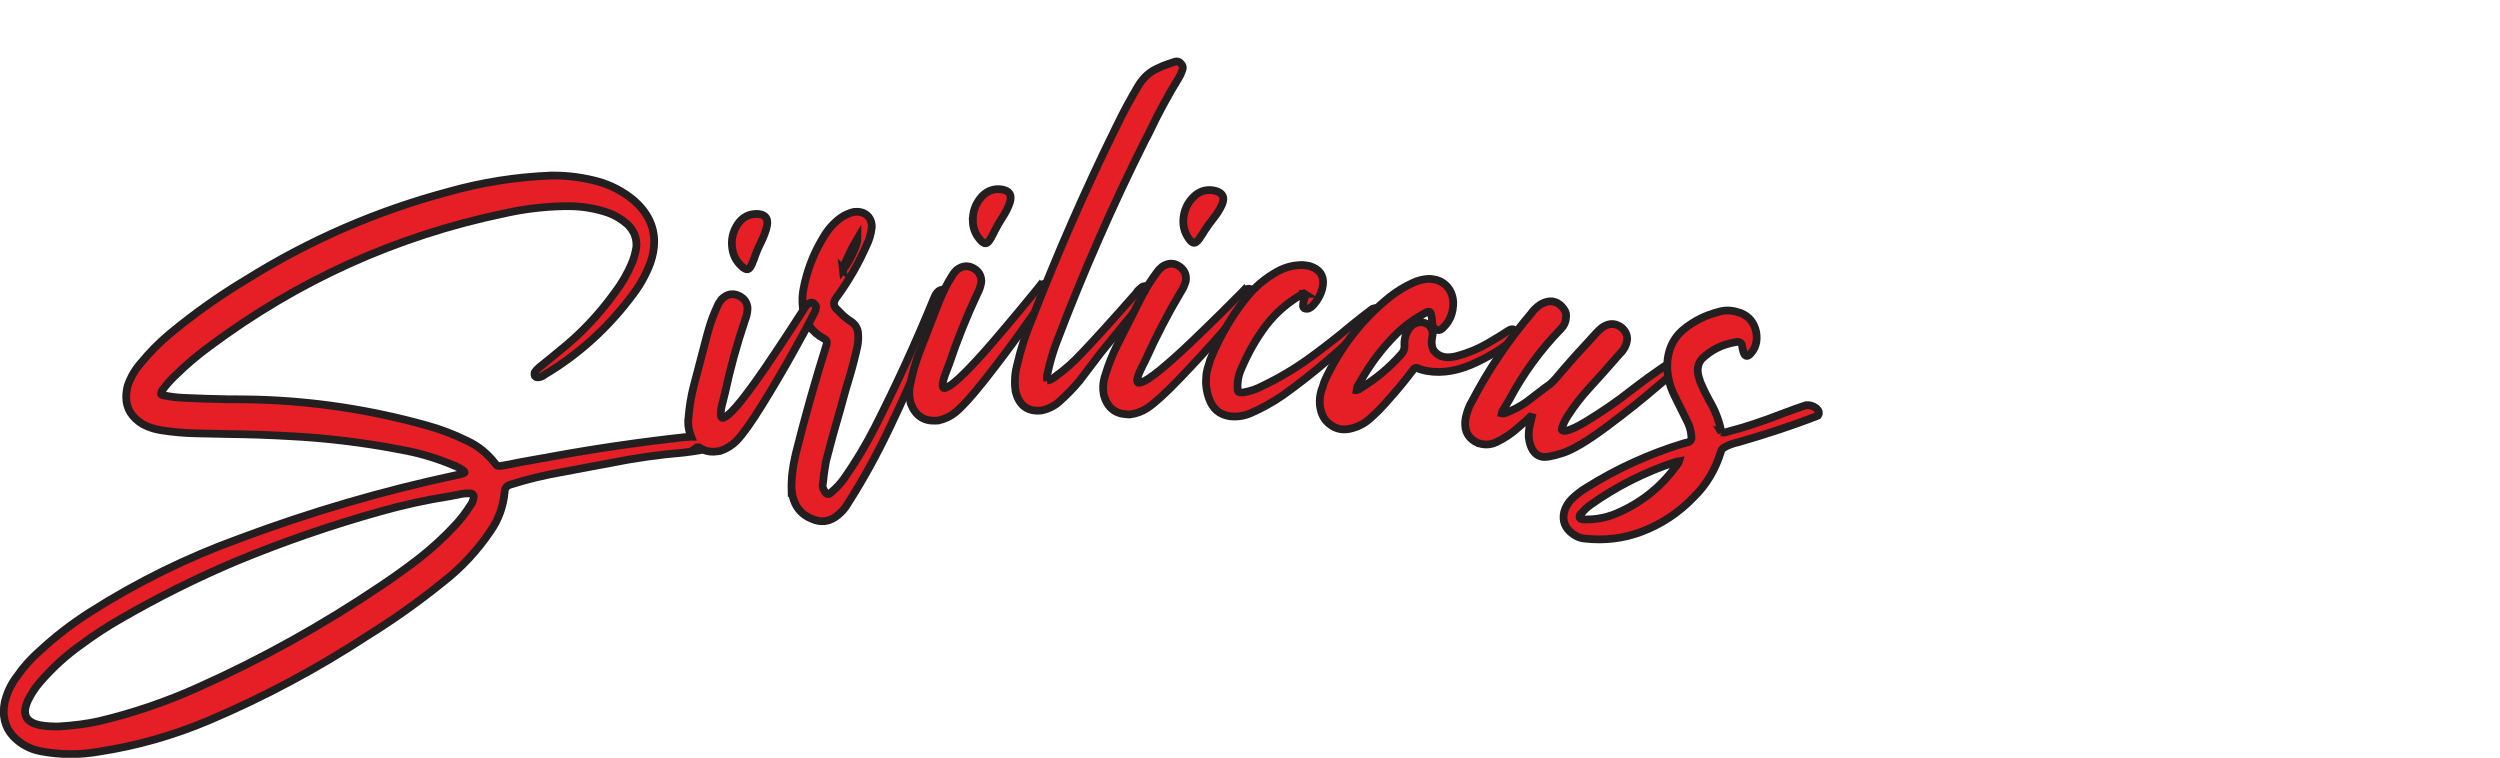<?xml version="1.0" encoding="UTF-8"?>
<svg id="Layer_1" data-name="Layer 1" xmlns="http://www.w3.org/2000/svg" viewBox="0 0 644.88 195.48">
  <defs>
    <style>
      .cls-1 {
        fill: none;
      }

      .cls-2 {
        fill: #e61e25;
        stroke: #231f20;
        stroke-width: 2px;
      }
    </style>
  </defs>
  <path class="cls-1" d="M14.26,192.83h.94c4.14-.25,7.75-.72,10.82-1.41,9.22-2.2,18.17-5.24,26.82-9.13,17.26-7.72,33.79-16.91,49.6-27.58,3.39-2.26,6.71-4.64,9.98-7.15,3.64-2.82,7.03-5.93,10.17-9.32,1.44-1.57,2.76-3.29,3.95-5.18,.38-.5,.66-1.1,.85-1.79,.06-.25,.09-.44,.09-.56,0-.25-.06-.44-.19-.56-.13-.25-.44-.38-.94-.38h-.66c-.38,0-.75,.03-1.13,.09-.5,.06-1,.16-1.51,.28-.69,.13-1.35,.25-1.98,.38-6.4,1-12.71,2.39-18.92,4.14-13.24,3.7-26.23,8.19-38.97,13.46-10.67,4.52-21.05,9.69-31.15,15.53-3.64,2.07-7.15,4.36-10.54,6.87-4.2,2.95-8.03,6.43-11.48,10.45-1.26,1.44-2.32,3.08-3.2,4.89-.5,1.13-.75,2.1-.75,2.92,0,1.88,1.29,3.11,3.86,3.67,1.07,.19,1.96,.3,2.68,.33,.72,.03,1.27,.05,1.65,.05Z"/>
  <g>
    <path class="cls-2" d="M204.18,126.41c-.07-2.94,.29-6.05,1.08-9.32,2.36-9.46,5-18.82,7.92-28.09,.09-.31,.12-.55,.1-.73l-.02-.18c-.03-.24-.26-.48-.71-.74-3.12-1.65-4.93-4.23-5.42-7.72l-.06-.54c-.17-1.61-.1-3.18,.22-4.72,.89-4.61,2.54-8.9,4.94-12.89,1.21-2.17,2.79-3.97,4.75-5.38,.95-.64,2.02-1.12,3.19-1.42l.27-.03c1.25-.13,2.3,.15,3.16,.84,.72,.59,1.14,1.41,1.26,2.48,.03,.24,.02,.51,0,.81-.19,1.64-.65,3.2-1.4,4.66-2.04,4.61-4.52,8.93-7.46,12.98-.64,.73-.93,1.42-.86,2.08,.06,.54,.41,1.07,1.07,1.6,.27,.27,.51,.52,.71,.74,.74,.76,1.6,1.45,2.57,2.07,1.03,.67,1.64,1.6,1.83,2.78,.13,1.25,.08,2.46-.15,3.63-.61,2.77-1.31,5.49-2.11,8.16-.36,1.12-.69,2.24-1,3.35-.44,1.55-.87,3.13-1.3,4.74-1.33,4.47-2.56,8.97-3.71,13.48-.22,1.29-.42,2.57-.58,3.85-.05,.67-.13,1.34-.24,2.01-.04,.18-.05,.37-.03,.54,.04,.36,.17,.7,.38,1.04,.31,.69,.68,1.01,1.1,.97,.24-.03,.52-.2,.84-.54,1.21-1.03,2.26-2.17,3.16-3.4,2.92-4.16,5.56-8.53,7.9-13.11,5.57-10.94,10.67-22.07,15.3-33.39l.08-.1c.22-.75,.61-1.36,1.16-1.84,.28-.21,.57-.33,.86-.36,.3-.03,.57,.03,.83,.18,.45,.31,.7,.68,.75,1.09,.03,.24,.02,.45-.02,.63-.04,.18-.11,.37-.21,.56-.05,.07-.08,.13-.07,.19-1.71,3.73-3.46,7.65-5.24,11.75-2.98,7.05-6.15,14.12-9.52,21.18-3.37,7.07-6.93,13.54-10.7,19.41-.86,1.54-2.05,2.81-3.56,3.81-.85,.51-1.69,.81-2.52,.9-1.07,.11-2.14-.07-3.22-.56-3.14-1.23-4.91-3.72-5.31-7.46Zm13.24-56.99l.02,.18c.53-.66,1.09-1.51,1.67-2.57,.58-1.05,1.07-2.08,1.48-3.09,.4-1,.6-1.81,.6-2.41-1.33,2.25-2.46,4.53-3.42,6.86-.05,.07-.1,.16-.15,.29-.05,.13-.09,.25-.14,.38-.05,.13-.06,.25-.05,.37Z"/>
    <path class="cls-2" d="M268.3,73.68c.52-.32,.93-.5,1.23-.51,.36-.02,.63,.12,.83,.41,.25,.23,.38,.49,.4,.79l-.08,.27c-.04,.36-.18,.7-.4,1.01-1.34,2.04-3.56,5.24-6.67,9.58-3.11,4.35-6.3,8.59-9.57,12.73-3.27,4.15-5.8,6.95-7.58,8.41-1.27,1.02-2.73,1.72-4.39,2.1l-.72,.04c-3.11,.15-5.24-1.33-6.42-4.44-.22-.77-.34-1.51-.38-2.23-.05-1.02,.05-2.01,.3-2.98,.53-2.66,1.27-5.24,2.22-7.75,1.65-4.21,3.27-8.4,4.86-12.55,.21-.55,.43-1.07,.64-1.56,.8-1.96,1.76-3.83,2.87-5.62,.33-.61,.75-1.17,1.26-1.68,.81-.64,1.6-.98,2.38-1.02,.66-.03,1.29,.12,1.91,.44,1.35,.71,2.06,1.78,2.14,3.22,.01,.24,0,.48-.05,.72-.19,.97-.51,1.85-.95,2.65-2.76,5.89-5.19,11.93-7.28,18.15l-1.11,2.93c-.42,1.22-.62,2.1-.59,2.63,.02,.48,.19,.71,.48,.69,.12,0,.24-.04,.35-.11,1.06-.35,2.7-1.65,4.93-3.88,2.23-2.24,4.61-4.84,7.16-7.81,2.55-2.97,4.9-5.75,7.04-8.34,2.15-2.59,3.67-4.45,4.58-5.57l.59-.75Zm-17.34-16.48c-.12-2.45,.61-4.58,2.2-6.4,1.14-1.25,2.48-1.92,4.03-2,.48-.02,.96,.01,1.44,.11,1.33,.29,2.02,.95,2.07,1.96,.02,.42-.05,.87-.2,1.36-.47,1.34-1.1,2.6-1.88,3.78-.72,1.11-1.39,2.26-1.99,3.42-.22,.49-.46,.98-.74,1.47-.05,.12-.11,.22-.17,.28-.05,.18-.13,.34-.25,.46-.44,.74-.84,1.12-1.2,1.14-.42,.02-.91-.31-1.49-1-1.14-1.32-1.76-2.85-1.84-4.58Z"/>
    <path class="cls-2" d="M270.13,98.13c.3,0,.58-.06,.85-.18,.27-.12,.52-.27,.76-.45,.12-.12,.24-.21,.36-.27,2.51-1.79,4.84-3.86,7-6.19,2.99-3.11,7.62-8.22,13.9-15.34,.12-.18,.27-.39,.45-.63l.27-.27c.3-.3,.57-.54,.81-.72,.24-.18,.48-.27,.72-.27h.18c.12,0,.28,.04,.49,.13,.21,.09,.37,.21,.49,.36,.12,.15,.18,.31,.18,.49,0,.12-.03,.24-.09,.36-.06,.3-.18,.6-.36,.9l-12.29,15.08c-1.79,2.39-3.59,4.76-5.38,7.09l-.09,.09c-1.44,1.74-2.99,3.35-4.66,4.85-1.38,1.38-3.02,2.27-4.93,2.69-.36,.06-.72,.09-1.08,.09-2.99,0-4.9-1.64-5.74-4.93-.12-.84-.18-1.67-.18-2.51,0-1.44,.18-2.84,.54-4.22,.96-4.19,2.27-8.25,3.95-12.2,6.52-16.81,13.75-33.29,21.7-49.44,1.73-3.59,3.62-7.09,5.65-10.5,1.26-2.09,2.9-3.59,4.93-4.49,.84-.42,1.7-.78,2.6-1.08l1.61-.54c.24-.12,.48-.18,.72-.18,.48,0,.87,.21,1.17,.63,.3,.3,.45,.63,.45,.99,0,.3-.09,.63-.27,.99-.18,.54-.42,1.05-.72,1.53-2.87,4.67-5.47,9.48-7.8,14.45-.3,.6-.63,1.23-.99,1.88-8.25,16.51-15.7,33.44-22.33,50.79-1.2,2.99-2.12,6.04-2.78,9.15-.06,.12-.09,.24-.09,.36-.06,.24-.09,.48-.09,.72v.27c0,.18,.03,.36,.09,.54Z"/>
    <path class="cls-2" d="M320.89,74.87c.55-.27,.98-.4,1.28-.39,.36,.02,.62,.18,.78,.49,.23,.25,.33,.53,.32,.82l-.1,.26c-.08,.36-.24,.68-.5,.96-1.53,1.9-4.05,4.86-7.57,8.88-3.52,4.02-7.11,7.93-10.77,11.74-3.66,3.81-6.45,6.35-8.37,7.63-1.36,.89-2.88,1.45-4.57,1.66l-.72-.04c-3.11-.15-5.09-1.83-5.95-5.05-.14-.78-.19-1.54-.16-2.25,.05-1.02,.25-1.99,.59-2.94,.79-2.6,1.78-5.09,2.97-7.49,2.05-4.03,4.07-8.03,6.06-12.01,.27-.53,.53-1.02,.79-1.49,.99-1.87,2.12-3.64,3.4-5.31,.39-.58,.86-1.09,1.42-1.55,.87-.56,1.69-.82,2.46-.78,.66,.03,1.28,.24,1.86,.63,1.28,.84,1.88,1.98,1.81,3.41-.01,.24-.05,.48-.12,.71-.29,.94-.69,1.79-1.2,2.55-3.33,5.59-6.33,11.37-9.02,17.35l-1.39,2.81c-.54,1.17-.82,2.03-.84,2.56-.02,.48,.11,.72,.41,.74,.12,0,.24-.02,.36-.07,1.09-.25,2.85-1.37,5.28-3.38,2.43-2.01,5.06-4.36,7.89-7.07,2.83-2.71,5.43-5.24,7.83-7.61,2.39-2.37,4.09-4.07,5.1-5.1l.66-.69Zm-15.65-18.1c.12-2.45,1.06-4.5,2.81-6.15,1.25-1.14,2.66-1.67,4.21-1.59,.48,.02,.95,.11,1.43,.25,1.3,.42,1.92,1.14,1.87,2.16-.02,.42-.13,.86-.33,1.33-.6,1.29-1.35,2.48-2.24,3.57-.83,1.04-1.6,2.11-2.31,3.21-.26,.47-.55,.93-.88,1.39-.07,.12-.13,.2-.19,.26-.07,.18-.17,.32-.29,.44-.51,.69-.95,1.03-1.31,1.01-.42-.02-.88-.4-1.38-1.15-1.01-1.43-1.47-3-1.39-4.74Z"/>
    <path class="cls-2" d="M336.52,75.81l-.17-.11-.56,.21-.1,.08c-3.72,2.2-6.78,4.89-9.18,8.07-2.4,3.18-4.48,6.81-6.23,10.9-.53,1.09-.87,2.26-.99,3.5-.05,.48-.07,.96-.06,1.44,0,.66,.06,1.04,.2,1.15,.14,.1,.3,.17,.48,.18,.24,.02,.51,.02,.81,0,1.77-.3,3.46-.87,5.05-1.73,4.24-2.03,8.24-4.41,12.02-7.14,3.77-2.74,7.27-5.47,10.5-8.2,1.97-1.6,3.87-3.09,5.69-4.46,.06-.05,.13-.08,.19-.07,.25-.09,.47-.15,.65-.16,.18-.01,.35,.08,.51,.28,.15,.26,.22,.47,.2,.65l-.02,.18c-.14,.23-.32,.45-.52,.67-.26,.21-.5,.43-.7,.65-7.72,7.8-15.55,14.51-23.46,20.12-2.59,1.78-5.33,3.3-8.23,4.56-1.7,.73-3.47,.99-5.31,.8-2.72-.4-4.55-1.97-5.46-4.72-.65-1.87-.87-3.76-.68-5.66,.1-.95,.32-1.92,.66-2.91,.21-.88,.51-1.72,.89-2.52,2.23-5.24,5.07-10.06,8.53-14.45,2.35-3,5.16-5.39,8.41-7.16,1.97-1.06,4.07-1.59,6.3-1.6l.62,.06c.48,.05,.92,.13,1.33,.23,2.5,.8,3.63,2.39,3.38,4.77-.04,.36-.11,.74-.21,1.15-.39,1.46-1.1,2.77-2.12,3.93-.35,.45-.77,.79-1.28,1.04-.19,.1-.44,.14-.73,.1-.18-.02-.35-.07-.53-.14-.17-.14-.26-.3-.27-.48-.01-.18-.01-.3,0-.36l.05-.45c.03-.3,.09-.59,.18-.88,.14-.22,.23-.46,.25-.7,.03-.3,0-.57-.1-.82Z"/>
    <path class="cls-2" d="M349.97,100.67c.13-.04,.23-.08,.29-.13,.19-.03,.32-.1,.4-.21,4.04-2.42,7.63-5.39,10.77-8.93,.44-.47,.71-1,.81-1.59,.04-.23,.05-.48,.03-.72-.03-.55,0-1.09,.09-1.62,.18-1.06,.62-2.05,1.31-2.96,.84-1.01,1.91-1.47,3.23-1.37,1.76,.36,2.64,1.41,2.65,3.17l-.16,.97c-.22,1.3-.04,2.39,.54,3.27,.71,.85,1.59,1.36,2.65,1.54,1,.17,2.17,.06,3.51-.32,2.73-.76,5.28-1.82,7.63-3.18,2.35-1.37,4.18-2.49,5.47-3.36,.4-.24,.75-.33,1.05-.28,.24,.04,.45,.2,.65,.47,.19,.34,.26,.65,.21,.94-.05,.3-.25,.57-.59,.81-1.78,1.95-4.95,4.02-9.5,6.23-4.55,2.21-8.81,2.98-12.76,2.32-.71-.12-1.44-.3-2.18-.55-.22-.16-.41-.25-.59-.28-.12-.02-.24,0-.37,.03-.25,.02-.46,.2-.63,.53-2.11,2.8-4.31,5.46-6.61,7.99-1.36,1.59-2.82,3.08-4.38,4.45-1.51,1.39-3.3,2.3-5.37,2.74-.87,.16-1.67,.18-2.37,.06-1-.17-1.93-.6-2.79-1.29-1.4-1.08-2.22-2.68-2.48-4.78-.09-.92-.06-1.83,.09-2.71,.13-.77,.34-1.49,.64-2.17,.19-.76,.46-1.5,.83-2.23,4.01-8.37,9.55-15.38,16.62-21.05,1.81-1.39,3.73-2.56,5.77-3.49,1.32-.63,2.71-.97,4.17-1.03,.42,.01,.84,.05,1.25,.12,1.24,.21,2.28,.71,3.11,1.52,1.15,1.1,1.79,2.54,1.91,4.32,0,.67-.04,1.33-.15,1.98-.3,1.77-1.1,3.3-2.41,4.6-.23,.27-.47,.45-.73,.56-.26,.11-.51,.14-.75,.1-.12-.02-.26-.07-.43-.16-.66-.41-.98-1.01-.97-1.8,0-.73-.09-1.44-.28-2.14-.06-.37-.24-.59-.53-.63-.18-.03-.36,0-.56,.09-.14,.1-.31,.19-.5,.28l-1,.56c-2.28,1.32-4.36,2.88-6.24,4.69-3.93,3.89-7.21,8.29-9.85,13.18-.07,.05-.11,.1-.12,.16-.15,.16-.23,.31-.26,.46-.02,.15-.05,.28-.07,.4l-.07,.44Z"/>
    <path class="cls-2" d="M394.76,107.46c-.24,.25-.52,.52-.84,.82l-2.33,2.03c-1.65,1.51-3.51,2.76-5.59,3.74-1.31,.61-2.64,.76-3.98,.44l-.7-.17c-2.45-1.07-3.57-2.94-3.37-5.6,.05-.48,.13-.95,.24-1.42,.33-1.4,.85-2.69,1.56-3.87,4.28-8.2,9.44-15.83,15.48-22.88l.02-.09c.6-.72,1.27-1.33,2-1.83,1.3-.8,2.5-1.07,3.6-.8,.7,.17,1.37,.57,2.02,1.22,.78,.86,1.15,1.63,1.12,2.29-.04,.67-.08,1.12-.14,1.35-.19,.82-.61,1.55-1.26,2.19-5.29,5.45-9.71,11.53-13.27,18.24l-1.83,3.07-.1,.44c.17,.04,.34,.05,.5,.03,.16-.02,.31-.08,.46-.17l.09,.02c1.89-.72,3.69-1.68,5.38-2.87,1.5-1.12,3-2.27,4.51-3.45,.45-.32,.93-.67,1.45-1.04,.62-.53,1.18-1.1,1.7-1.72,2.49-2.97,5.05-5.87,7.69-8.69l2.49-2.73c.5-.56,1.02-1.05,1.55-1.48,1.18-.83,2.32-1.11,3.43-.85,.58,.14,1.16,.43,1.73,.87,1.16,1.07,1.57,2.31,1.24,3.71-.11,.47-.28,.92-.51,1.36-.33,.6-.73,1.12-1.2,1.56l-4.29,4.88c-1.16,1.26-2.33,2.55-3.5,3.87-2.06,2.22-3.92,4.6-5.57,7.16-.66,.95-1.17,1.97-1.55,3.04l-.06,.26c-.1,.41-.03,.64,.2,.69l.17,.04c.48,.05,1.11-.07,1.89-.38,.78-.31,1.5-.64,2.18-1.01,.67-.36,1.11-.61,1.33-.75,4.67-2.83,8.75-5.64,12.24-8.44,2.49-1.93,5.2-3.9,8.13-5.91,.43-.27,.86-.5,1.28-.71,.36-.22,.71-.29,1.06-.21,.23,.06,.47,.23,.7,.54,.23,.3,.32,.6,.25,.89-.08,.35-.25,.65-.49,.9-.33,.35-.71,.66-1.14,.93-.76,.62-1.99,1.65-3.68,3.09-3.4,2.94-7.59,6.27-12.56,9.98-4.97,3.71-8.78,5.98-11.44,6.83-2.66,.84-4.46,1.16-5.39,.93-1.86-.44-2.97-2.12-3.32-5.03-.04-1.12,.06-2.2,.31-3.25l.46-1.92-.17-.04c-.05-.07-.1-.12-.15-.13Z"/>
    <path class="cls-2" d="M444.03,111.5c.29,.09,.54,.12,.77,.1,.23-.02,.41-.08,.56-.16,.13-.02,.23-.05,.31-.09,4.42-1.14,9.23-2.73,14.42-4.77,2.19-.83,4.13-1.52,5.8-2.07,.51-.03,.96,.02,1.37,.14,.46,.14,.89,.37,1.29,.68,.19,.19,.35,.38,.48,.57,.13,.2,.18,.45,.15,.75l-.08,.26c-.04,.12-.1,.22-.19,.32-.15,.08-.33,.15-.53,.21-5.96,2.3-12.62,4.51-19.97,6.63-1.34,.28-2.57,.74-3.71,1.39-.39,.25-.66,.61-.8,1.07-1.42,4.63-3.74,8.52-6.96,11.66-3.88,4.06-8.43,7.08-13.67,9.03-4.52,1.68-9.27,2.25-14.23,1.73-.49-.03-.94-.1-1.34-.22-.69-.21-1.34-.54-1.95-.98-2.06-1.45-2.81-3.37-2.26-5.76,.42-1.37,1.11-2.5,2.08-3.4,1.15-1.09,2.37-2.02,3.68-2.81,7.83-4.91,16.2-8.72,25.1-11.43,.06,.02,.12,0,.2-.03,.28-.1,.55-.17,.82-.22,.49-.16,.79-.44,.92-.84,.05-.17,.06-.39,.01-.65-.09-1.53-.53-2.98-1.29-4.34-1.05-2.07-2.09-4.18-3.13-6.31-1.19-2.43-1.8-4.93-1.82-7.51,0-1.44,.2-2.79,.59-4.04,.67-2.17,1.88-3.99,3.65-5.45,2.67-2.18,5.7-3.69,9.09-4.53,1.52-.47,3.11-.45,4.77,.06l.86,.26c2.12,.84,3.44,2.44,3.97,4.79,.24,1.26,.2,2.41-.12,3.44-.28,.92-.78,1.73-1.5,2.45-.35,.33-.67,.45-.96,.36-.29-.09-.52-.44-.71-1.06l-.07-.4-.06-.11c-.14-.98-.29-1.54-.47-1.69-.17-.15-.35-.25-.52-.3-.29-.09-.7-.06-1.25,.09-3.18,.59-5.92,1.97-8.22,4.14-.46,.48-.79,1.04-.98,1.67-.28,.92-.26,1.95,.07,3.12,.23,.88,.54,1.7,.94,2.45,.08,.15,.15,.33,.21,.53,.5,1.03,1,2.03,1.52,3,1.57,2.61,2.63,5.38,3.18,8.3Zm-11.03,7.78l.11-.34c-.13,.02-.24,.05-.31,.09-.19,0-.32,.03-.4,.07-8,2.61-15.4,6.34-22.21,11.19-.8,.57-1.5,1.23-2.11,1.98-.09,.1-.18,.17-.25,.2-.17,.14-.28,.29-.33,.46l-.05,.17c-.05,.17-.04,.33,.04,.48,.08,.15,.2,.25,.38,.3l.09,.03c.17,.05,.35,.08,.54,.07,.13-.02,.26-.02,.37,.02,3.18,.04,6.16-.61,8.95-1.94,6.1-2.75,11.1-6.91,15-12.47,.07-.04,.14-.15,.19-.32Z"/>
  </g>
  <g>
    <path class="cls-2" d="M191.27,68.64c.65,.62,1.18,.9,1.59,.83,.35-.06,.71-.48,1.07-1.27,.1-.14,.16-.3,.19-.49,.05-.07,.09-.17,.13-.29,.22-.52,.41-1.04,.56-1.55,.46-1.23,.99-2.44,1.59-3.62,.64-1.26,1.12-2.58,1.44-3.96,.1-.5,.12-.96,.05-1.37-.16-1-.93-1.58-2.28-1.72-.49-.04-.97-.02-1.45,.06-1.54,.25-2.8,1.07-3.78,2.44-1.37,1.98-1.86,4.18-1.46,6.6,.28,1.71,1.06,3.16,2.35,4.34Z"/>
    <path class="cls-2" d="M210.05,78.38c-.23-.27-.52-.37-.87-.31-.3,.05-.68,.26-1.17,.65l-.5,.81c-.77,1.22-2.08,3.24-3.92,6.05-1.84,2.82-3.86,5.85-6.06,9.09-2.2,3.24-4.27,6.1-6.23,8.57-1.96,2.47-3.44,3.94-4.46,4.41-.11,.08-.22,.13-.34,.15-.29,.05-.48-.16-.56-.64-.09-.53,0-1.42,.29-2.68l.77-3.04c1.37-6.41,3.1-12.69,5.18-18.85,.35-.84,.56-1.76,.64-2.74,.02-.24,.01-.49-.03-.72-.23-1.42-1.06-2.4-2.49-2.96-.65-.26-1.3-.33-1.95-.23-.77,.13-1.52,.55-2.25,1.28-.45,.56-.81,1.16-1.07,1.81-.9,1.91-1.64,3.88-2.21,5.91-.16,.51-.31,1.05-.46,1.62-1.11,4.31-2.25,8.64-3.41,13.02-.67,2.6-1.11,5.24-1.33,7.95-.14,.99-.13,1.99,.04,2.99,.11,.7,.32,1.42,.62,2.15h-.02c-.48,0-.96,.03-1.44,.09h-.09c-11.54,1.26-23.03,2.93-34.45,5.02-.84,.18-1.68,.33-2.51,.45-2.03,.36-4.04,.72-6.01,1.08-1.38,.3-2.75,.57-4.13,.81h-.18c-.18,.06-.39,.09-.63,.09-.06,0-.19-.01-.4-.04-.21-.03-.43-.22-.67-.58-2.03-2.63-4.49-4.61-7.36-5.92-3.41-1.67-6.88-2.99-10.41-3.95-14.42-4.01-28.95-6.22-43.6-6.64-2.57-.06-5.11-.09-7.63-.09-3.77-.06-7.54-.18-11.3-.36-1.74-.06-3.44-.27-5.11-.63-.48-.06-.75-.18-.81-.36v-.09c0-.18,.09-.45,.27-.81,1.08-1.49,2.3-2.87,3.68-4.13,2.63-2.57,5.41-4.93,8.34-7.09,22.97-17.17,48.36-28.65,76.17-34.45,5.02-1.14,10.14-1.76,15.34-1.88h1.44c3.41,0,6.79,.57,10.14,1.7,1.79,.66,3.44,1.65,4.93,2.96,1.55,1.5,2.33,3.26,2.33,5.29,0,.3-.03,.63-.09,.99-.24,1.38-.63,2.69-1.17,3.95-1.14,2.63-2.54,5.06-4.22,7.27-4.13,5.74-8.88,10.77-14.27,15.07-.66,.54-1.35,1.11-2.06,1.7-1.14,.9-2.24,1.79-3.32,2.69-.42,.36-.78,.75-1.08,1.17-.06,.12-.09,.27-.09,.45s.03,.36,.09,.54c.18,.24,.42,.36,.72,.36h.18c.54-.06,1.02-.24,1.44-.54l.09-.09c8.97-5.32,16.66-12.32,23.06-20.99,1.79-2.39,3.23-5.02,4.31-7.9,.66-1.91,.99-3.74,.99-5.47,0-4.07-1.79-7.66-5.38-10.77-2.81-2.27-5.86-3.86-9.15-4.76-3.77-1.02-7.57-1.53-11.39-1.53h-.63c-9.09,.36-17.98,1.76-26.65,4.22-18.36,4.91-35.65,12.41-51.86,22.52-7,4.19-13.67,8.91-20.01,14.18-2.63,2.21-5.06,4.67-7.27,7.36-1.56,1.74-2.72,3.74-3.5,6.01-.24,1.02-.36,1.97-.36,2.87,0,2.93,1.44,5.26,4.31,7,1.49,.78,3.05,1.29,4.67,1.53,2.99,.48,6.01,.75,9.06,.81l8.43,.18c5.2,.06,10.41,.24,15.61,.54,9.63,.48,19.23,1.65,28.8,3.5,4.72,.84,9.33,2.21,13.82,4.13h.09c.6,.3,1.26,.66,1.97,1.08,.36,.24,.54,.45,.54,.63,0,.12-.21,.24-.63,.36-.54,.18-1.05,.3-1.53,.36-19.02,4.07-37.62,9.51-55.81,16.33-13.58,4.91-26.47,11.25-38.67,19.02-4.61,2.93-8.91,6.25-12.92,9.96-2.27,1.97-4.28,4.22-6.01,6.73-1.44,1.91-2.45,4.07-3.05,6.46-.18,.9-.27,1.73-.27,2.51,0,3.29,1.44,5.95,4.31,7.99,1.61,1.14,3.38,1.88,5.29,2.24,2.57,.48,5.14,.72,7.72,.72,2.39,0,4.78-.21,7.18-.63,9.81-1.5,19.29-4.19,28.44-8.07,14.23-6.04,27.84-13.31,40.82-21.8,6.76-4.19,13.25-8.79,19.47-13.82,4.78-3.71,8.91-8.13,12.38-13.28,2.03-2.93,3.23-6.22,3.59-9.87,0-1.08,.51-1.76,1.53-2.06,4.37-1.38,8.82-2.45,13.37-3.23l12.38-2.33c6.22-1.26,12.53-2.15,18.93-2.69,.7-.08,3.16-.38,5-.76,1.09,.52,2.35,.67,3.79,.43l.71-.12c1.6-.57,2.98-1.43,4.12-2.59,1.61-1.66,3.8-4.73,6.58-9.22,2.78-4.49,5.47-9.06,8.07-13.73,2.6-4.67,4.45-8.09,5.54-10.27,.19-.33,.28-.68,.28-1.05l.05-.28c-.05-.29-.21-.54-.48-.74Zm-87.93,50.34c-.18,.66-.45,1.23-.81,1.7-1.14,1.79-2.39,3.44-3.77,4.93-2.99,3.23-6.22,6.19-9.69,8.88-3.11,2.39-6.28,4.67-9.51,6.82-15.07,10.17-30.83,18.93-47.28,26.29-8.25,3.71-16.78,6.61-25.57,8.7-2.93,.66-6.37,1.11-10.32,1.35h-.9c-.36,0-.88-.02-1.57-.05-.69-.03-1.54-.13-2.56-.31-2.45-.54-3.68-1.7-3.68-3.5,0-.78,.24-1.7,.72-2.78,.84-1.73,1.85-3.29,3.05-4.67,3.29-3.83,6.94-7.15,10.95-9.96,3.23-2.39,6.58-4.58,10.05-6.55,9.63-5.56,19.53-10.5,29.7-14.8,12.14-5.02,24.52-9.3,37.14-12.83,5.92-1.67,11.93-2.99,18.03-3.95,.6-.12,1.23-.24,1.88-.36,.48-.12,.96-.21,1.44-.27,.36-.06,.72-.09,1.08-.09h.63c.48,0,.78,.12,.9,.36,.12,.12,.18,.3,.18,.54,0,.12-.03,.3-.09,.54Zm57.24-13.19c.22-.17,1-.23,1.22-.07l-1.22,.07Z"/>
  </g>
</svg>